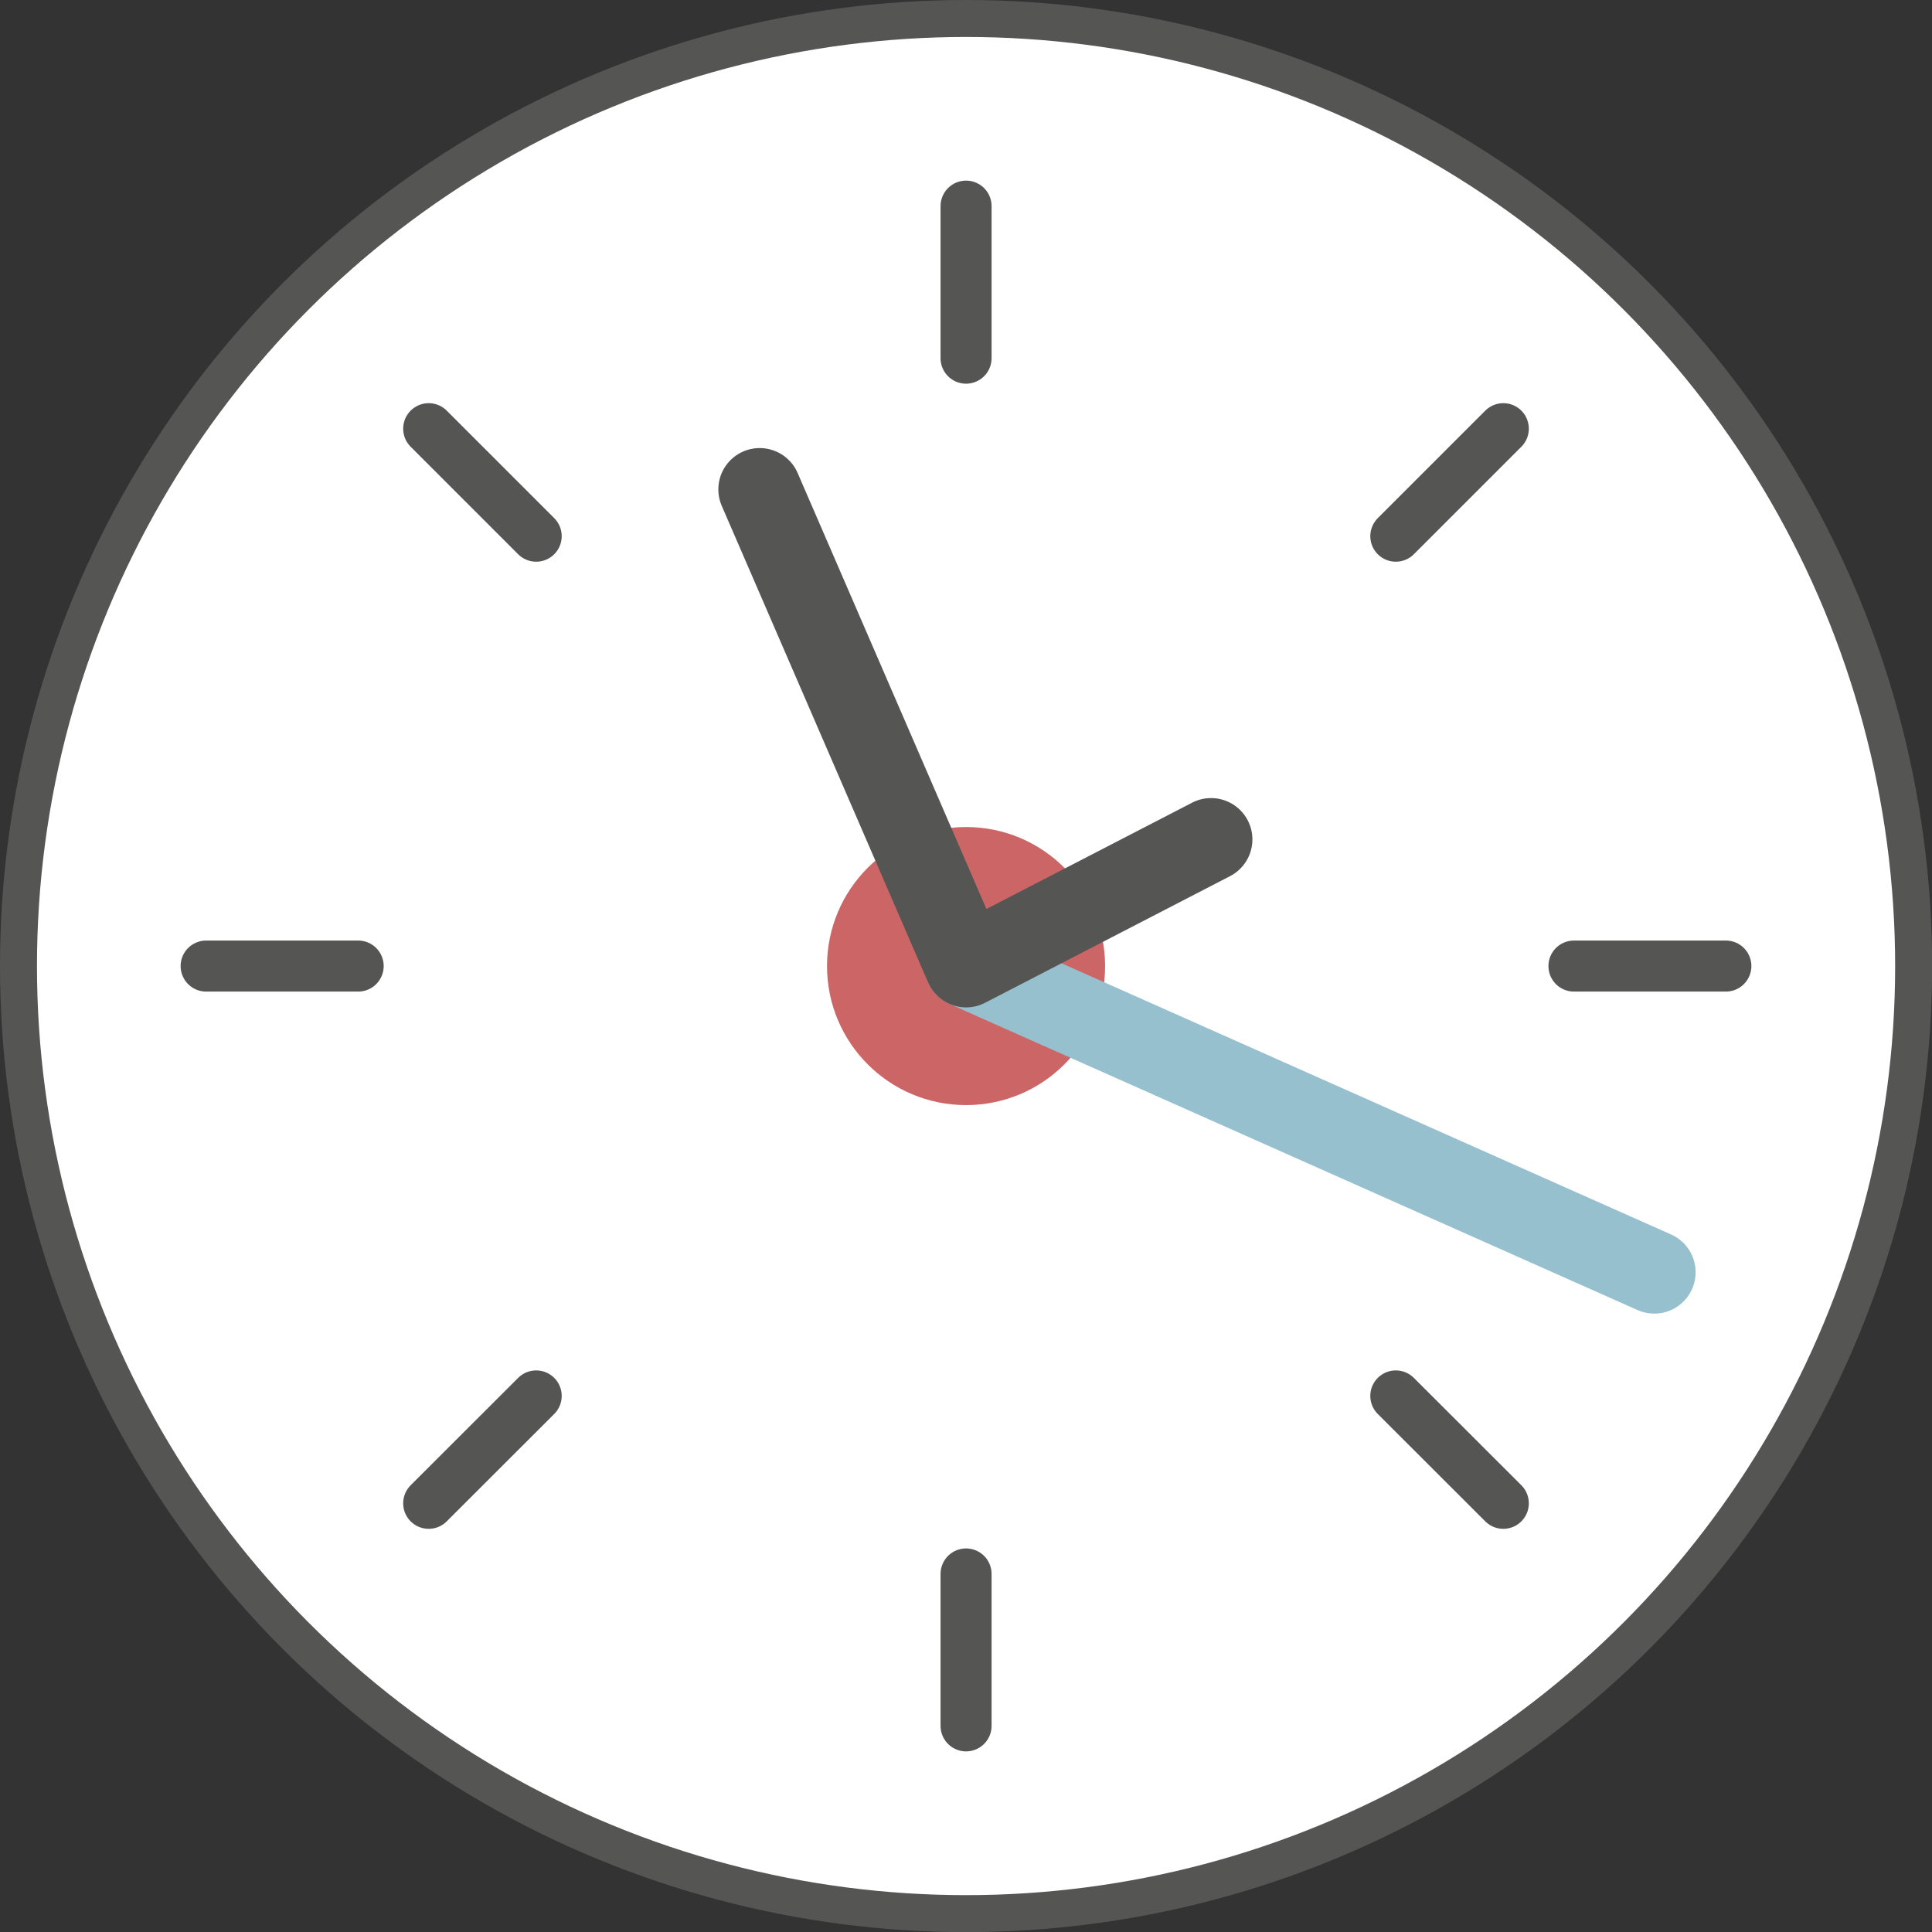 <svg style="width:100%;" xmlns="http://www.w3.org/2000/svg" viewBox="0 0 163.55 163.55"><rect x="0" y="0" width="163.55" height="163.55" fill="#333333" stroke="none"/><defs><style>.cls-3{fill:#fff}.cls-3,.cls-6{stroke:#555554;stroke-linecap:round;stroke-miterlimit:10}.cls-3{stroke-width:4.32px}.cls-6{fill:none;stroke-width:7px}</style></defs><g id="Layer_2" data-name="Layer 2"><g id="OL_TEXT" data-name="OL TEXT"><circle cx="81.78" cy="81.78" r="81.78" fill="#555554"/><circle cx="81.78" cy="81.78" r="78.65" fill="#fff"/><path d="M81.78 17.45v12.87M81.78 133.24v12.86M17.45 81.78h12.87M133.24 81.78h12.86M127.26 36.29l-9.1 9.1M45.39 118.17l-9.1 9.09M36.29 36.29l9.1 9.1M118.16 118.17l9.1 9.09" class="cls-3"/><circle cx="81.78" cy="81.78" r="11.77" fill="#c66"/><path fill="none" stroke="#97c0ce" stroke-linecap="round" stroke-miterlimit="10" stroke-width="7" d="M81.78 81.78l58.26 25.92"/><path d="M81.78 81.78L64.31 41.43M102.52 71.06L81.78 81.78" class="cls-6"/></g></g></svg>